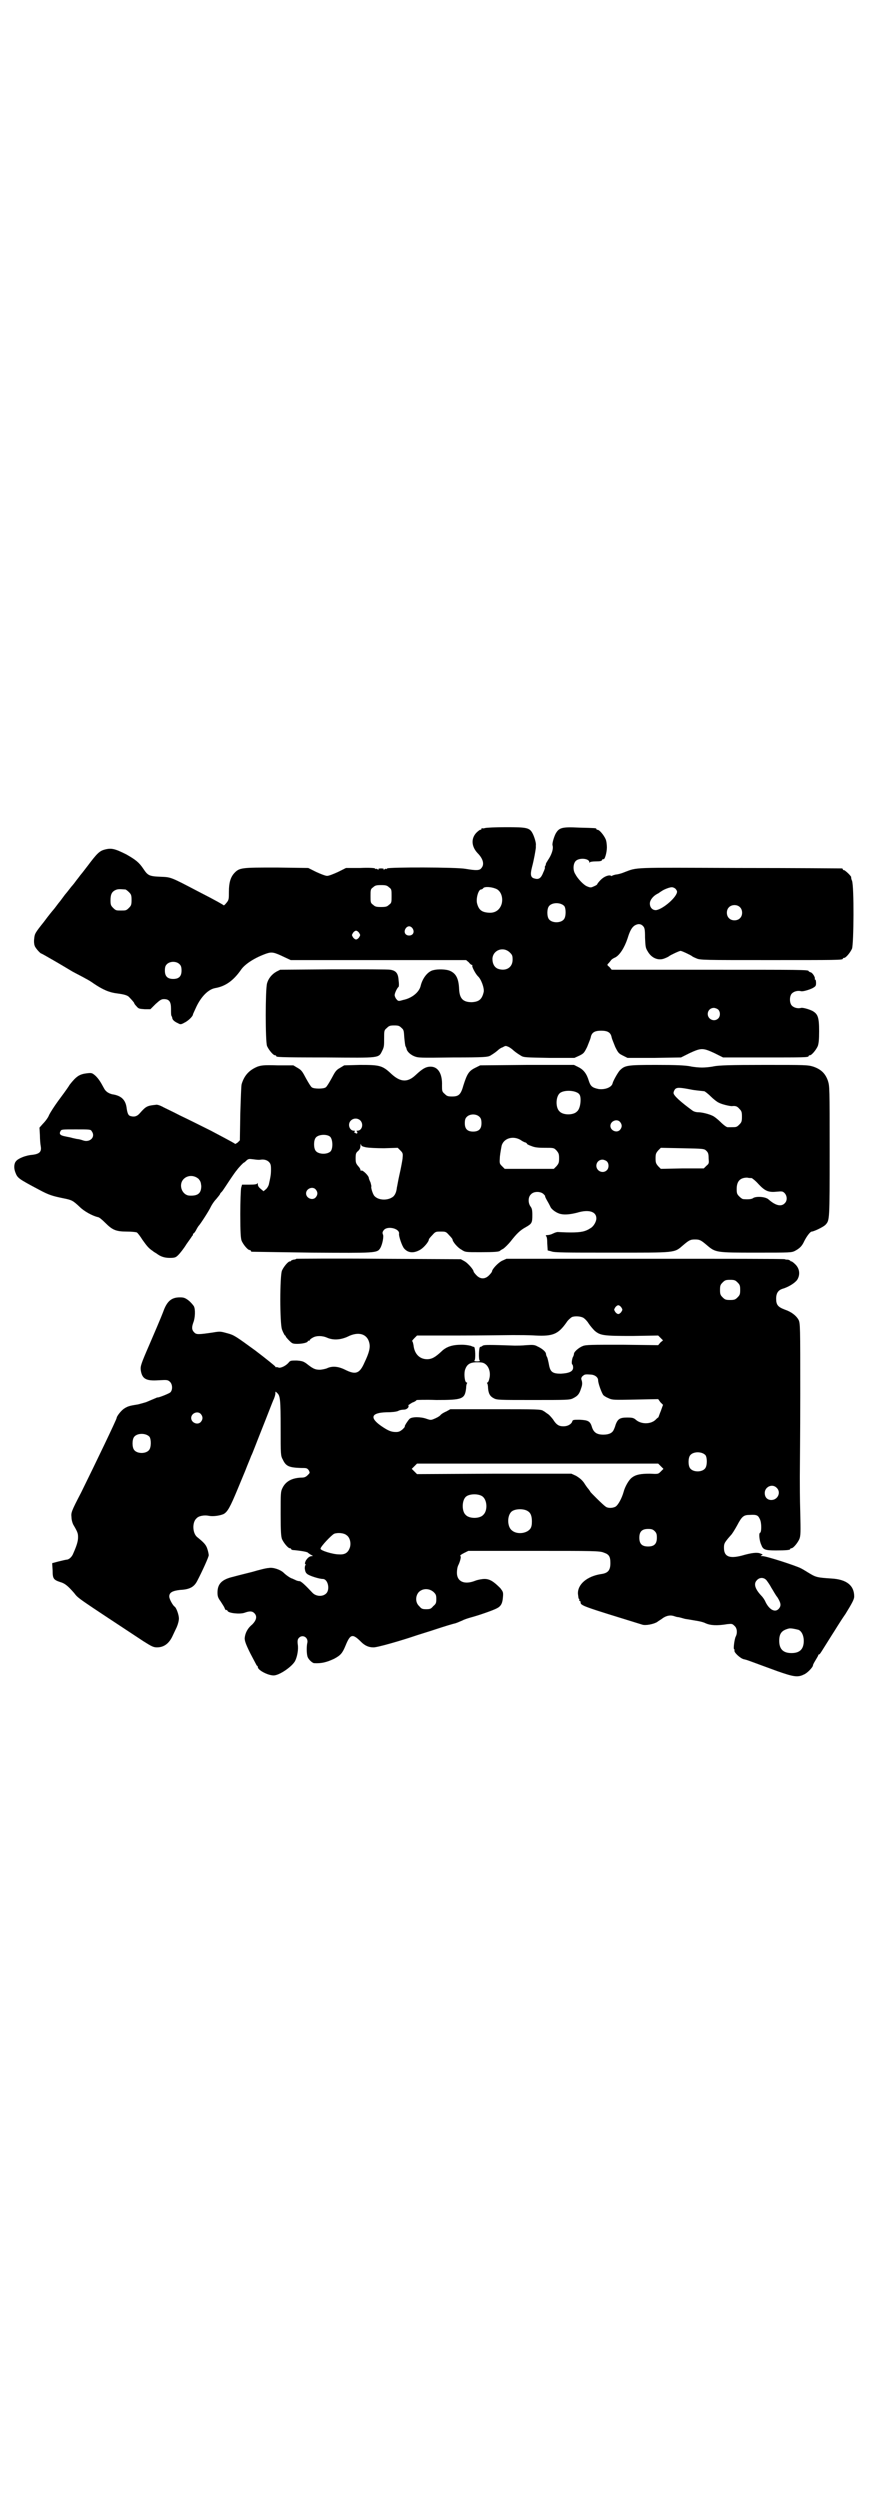 <?xml version="1.0" standalone="no"?>
<!DOCTYPE svg PUBLIC "-//W3C//DTD SVG 20010904//EN"
 "http://www.w3.org/TR/2001/REC-SVG-20010904/DTD/svg10.dtd">
<svg version="1.0" xmlns="http://www.w3.org/2000/svg"
 width="1000pt" height="2850pt" viewBox="0 0 1000 2850"
 preserveAspectRatio="xMidYMid meet">
<g transform="translate(0,2850) scale(0.5,-0.5)"
fill="#000000" stroke="none">
<path d="M1106 3812 c-3 -1 -6 -1 -7 0 0 0 -1 0 -1 -2 0 -1 -1 -2 -3 -2 -1 0
-5 -3 -9 -7 -12 -13 -11 -31 3 -46 13 -13 16 -26 9 -34 -4 -6 -12 -6 -36 -2
-21 4 -175 4 -179 1 -2 -2 -3 -2 -3 -1 0 1 -2 0 -3 -1 -3 -2 -3 -2 -2 0 1 1
-1 2 -6 2 -5 0 -7 -1 -6 -2 1 -2 1 -2 -2 0 -1 1 -3 2 -3 1 0 -1 -1 -1 -3 1 -1
1 -14 2 -34 1 l-32 0 -18 -9 c-11 -5 -21 -9 -25 -9 -4 0 -14 4 -25 9 l-18 9
-72 1 c-80 0 -85 0 -97 -13 -8 -9 -12 -21 -12 -42 0 -17 0 -19 -6 -26 -3 -4
-6 -6 -6 -5 -1 1 -14 9 -59 32 -63 33 -61 32 -85 33 -26 1 -29 3 -39 18 -10
15 -18 21 -39 33 -26 13 -34 15 -49 11 -12 -3 -18 -9 -39 -37 -7 -9 -13 -17
-14 -18 -1 -1 -4 -5 -7 -9 -8 -10 -8 -11 -14 -18 -3 -3 -10 -13 -17 -21 -6 -8
-11 -15 -12 -16 -1 -1 -4 -5 -7 -9 -3 -4 -6 -8 -7 -9 -1 -1 -11 -13 -22 -28
-20 -25 -21 -27 -22 -38 -1 -7 0 -14 1 -16 1 -5 13 -18 15 -18 1 0 13 -7 27
-15 14 -8 34 -20 44 -26 11 -6 25 -13 30 -16 6 -3 14 -8 18 -11 22 -15 37 -21
54 -23 15 -2 24 -4 28 -9 5 -5 11 -12 11 -13 0 -1 2 -4 5 -7 5 -6 6 -6 19 -7
l13 0 12 12 c10 9 13 11 19 11 12 0 16 -6 16 -22 0 -8 0 -15 1 -16 1 -2 2 -4
2 -6 1 -4 6 -8 13 -11 5 -3 7 -3 14 1 9 4 20 15 20 19 0 1 4 9 8 18 11 23 27
39 42 42 24 4 42 17 59 41 9 14 33 29 59 38 12 4 17 3 40 -8 l15 -7 200 0 200
0 6 -5 c3 -4 6 -6 7 -6 1 0 2 -1 1 -2 -1 -2 7 -18 13 -24 7 -6 15 -27 13 -36
-4 -17 -11 -22 -27 -23 -20 0 -28 8 -29 30 -1 24 -7 36 -22 42 -8 3 -26 4 -37
1 -13 -3 -25 -19 -29 -37 -4 -14 -20 -27 -40 -31 -10 -3 -11 -3 -15 2 -2 2 -4
7 -4 9 0 5 6 17 9 19 1 1 1 8 0 15 -1 16 -6 22 -19 24 -5 1 -63 1 -130 1
l-121 -1 -8 -4 c-11 -6 -19 -16 -22 -27 -4 -14 -4 -133 0 -143 4 -9 14 -21 18
-21 2 0 3 -1 3 -2 0 -2 2 -3 114 -3 125 -1 119 -2 128 16 4 8 4 12 4 27 0 18
0 19 6 24 5 5 7 6 17 6 10 0 12 -1 17 -6 5 -4 5 -7 6 -22 1 -10 2 -19 3 -20 1
-2 2 -4 2 -5 1 -6 8 -13 17 -17 10 -4 12 -4 89 -3 73 0 79 1 85 4 8 5 11 7 17
12 2 2 7 6 11 7 7 4 7 4 14 1 4 -2 9 -6 11 -8 6 -5 9 -7 17 -12 6 -4 11 -4 65
-5 l57 0 11 5 c10 5 11 6 18 20 3 8 7 17 8 21 2 12 9 16 24 16 15 0 22 -4 24
-16 1 -4 5 -13 8 -21 7 -14 8 -15 18 -20 l10 -5 61 0 61 1 20 10 c26 12 30 12
56 0 l20 -10 92 0 c91 0 103 0 103 3 0 1 1 2 3 2 4 0 14 12 18 21 2 6 3 14 3
34 0 32 -3 39 -15 46 -8 4 -22 8 -26 7 -7 -2 -16 0 -21 5 -6 6 -6 22 0 28 5 5
14 7 21 5 4 -1 18 3 26 7 7 4 8 5 8 12 0 4 -1 7 -1 7 -1 0 -2 1 -2 2 2 3 -5
14 -9 15 -3 1 -5 2 -5 3 0 3 -19 3 -230 3 l-219 0 -5 6 c-6 5 -6 5 -2 9 2 2 4
5 5 6 1 2 5 5 10 7 10 5 21 22 28 43 7 23 13 31 25 33 4 0 7 -1 10 -4 4 -4 5
-7 5 -27 1 -20 1 -23 6 -31 9 -16 25 -22 39 -16 5 2 9 4 10 5 2 2 23 12 26 12
3 0 24 -10 26 -12 1 -1 5 -3 10 -5 8 -4 18 -4 166 -4 154 0 168 0 168 3 0 1 1
2 3 2 4 0 14 12 18 21 4 11 5 142 0 155 -2 4 -2 8 -2 8 1 0 -2 4 -6 8 -4 4 -9
8 -10 8 -2 0 -3 1 -3 2 0 1 -1 2 -2 2 -2 0 -107 1 -234 1 -250 1 -231 2 -263
-10 -7 -3 -16 -5 -19 -5 -4 -1 -7 -2 -7 -2 -1 -1 -2 -2 -3 -1 -5 3 -16 -1 -24
-9 -4 -4 -8 -9 -8 -10 0 -1 -3 -3 -8 -5 -6 -3 -8 -3 -15 0 -8 3 -22 18 -27 28
-6 9 -5 24 1 30 8 8 31 6 31 -3 0 -2 1 -2 1 0 1 1 6 2 14 2 10 0 13 1 14 3 1
2 2 3 3 2 3 -2 8 15 8 27 0 6 -1 15 -3 19 -4 9 -14 21 -18 21 -2 0 -3 1 -3 2
0 2 -1 2 -39 3 -40 2 -46 0 -54 -14 -4 -8 -8 -22 -7 -26 2 -6 0 -15 -5 -25 -3
-6 -7 -11 -7 -12 -1 -1 -2 -3 -3 -5 0 -2 -1 -5 -2 -6 -1 -2 -1 -3 0 -3 0 0 -1
-5 -4 -11 -5 -13 -10 -17 -20 -14 -9 2 -10 9 -6 25 5 19 8 37 9 45 0 2 0 5 0
6 1 4 -3 18 -7 26 -7 14 -13 15 -61 15 -24 0 -45 -1 -48 -2z m-219 -135 c6 -4
6 -6 6 -20 0 -14 0 -16 -6 -20 -4 -4 -7 -5 -18 -5 -11 0 -14 1 -18 5 -6 4 -6
6 -6 20 0 14 0 16 6 20 4 4 7 5 18 5 11 0 14 -1 18 -5z m243 -3 c12 -4 18 -20
14 -35 -4 -13 -14 -21 -29 -20 -16 1 -23 6 -27 21 -3 11 3 32 9 32 1 0 4 1 5
3 3 4 18 3 28 -1z m410 0 c2 -2 4 -5 4 -7 0 -12 -31 -39 -47 -42 -8 -1 -15 5
-15 15 0 8 8 18 19 23 3 2 7 5 9 6 4 3 19 9 23 8 2 0 6 -2 7 -3z m-1254 -2 c1
0 5 -3 8 -6 5 -5 6 -7 6 -18 0 -11 -1 -13 -6 -18 -6 -6 -7 -6 -18 -6 -11 0
-12 0 -18 6 -5 5 -6 7 -6 17 0 14 3 20 12 24 5 2 8 2 22 1z m1001 -38 c4 -6 4
-24 -1 -30 -7 -9 -27 -9 -34 0 -5 6 -5 24 0 30 7 9 27 9 35 0z m400 -2 c7 -6
7 -19 1 -25 -6 -7 -19 -7 -25 -1 -7 6 -7 19 -1 25 6 7 19 7 25 1z m-746 -49
c5 -8 1 -16 -8 -16 -9 0 -13 8 -8 16 2 3 5 5 8 5 3 0 6 -2 8 -5z m-122 -10 c3
-5 3 -5 0 -10 -2 -3 -5 -5 -7 -5 -2 0 -5 2 -7 5 -3 5 -3 5 0 10 2 3 5 5 7 5 2
0 5 -2 7 -5z m344 -45 c5 -5 6 -7 6 -16 0 -18 -15 -27 -33 -21 -8 3 -13 11
-13 23 1 20 25 29 40 14z m-753 -27 c3 -3 4 -7 4 -14 0 -13 -6 -19 -19 -19
-13 0 -19 6 -19 19 0 7 1 11 4 14 7 8 23 8 30 0z m1228 -103 c5 -5 5 -15 0
-20 -9 -9 -24 -2 -24 10 0 8 6 14 14 14 3 0 8 -2 10 -4z"/>
<path d="M587 3268 c-19 -8 -30 -20 -36 -40 -1 -4 -2 -34 -3 -67 l-1 -61 -5
-5 c-3 -2 -6 -4 -6 -3 -1 1 -2 2 -55 30 -22 11 -54 27 -71 35 -17 9 -35 17
-40 20 -6 3 -12 5 -15 4 -19 -2 -22 -3 -36 -19 -6 -7 -12 -9 -20 -7 -6 1 -8 5
-10 17 -2 20 -12 30 -33 33 -8 2 -15 6 -19 14 -8 15 -12 21 -19 28 -8 7 -9 7
-19 6 -18 -2 -25 -7 -40 -26 -6 -10 -19 -27 -27 -38 -8 -11 -17 -25 -20 -31
-2 -6 -9 -15 -14 -20 l-8 -9 1 -17 c0 -9 1 -21 2 -26 2 -12 -3 -17 -19 -19
-15 -1 -32 -8 -37 -14 -5 -5 -6 -16 -2 -26 5 -13 6 -14 53 -39 24 -13 32 -15
56 -20 20 -4 22 -5 38 -20 9 -9 28 -20 41 -23 3 0 10 -6 17 -13 16 -16 24 -20
49 -20 10 0 21 -1 23 -2 2 -1 8 -9 13 -17 10 -14 14 -19 23 -25 2 -2 6 -4 9
-6 9 -7 18 -10 30 -10 12 0 14 1 20 7 3 3 12 14 18 24 7 10 13 18 13 19 1 0 2
2 2 3 0 2 1 3 2 3 0 0 3 3 5 7 2 4 5 9 6 10 4 4 24 35 28 44 2 4 7 12 12 17 5
6 9 11 9 12 0 1 2 3 4 5 2 2 9 13 17 25 8 12 15 22 17 24 5 7 16 18 16 17 0 0
2 1 5 4 5 5 7 5 15 4 8 -1 14 -2 19 -1 7 1 14 -1 18 -5 4 -4 5 -7 5 -17 0 -12
-1 -17 -5 -35 -1 -3 -3 -7 -6 -10 l-6 -5 -6 5 c-5 4 -7 7 -7 11 0 3 -1 4 -1 2
-1 -2 -5 -3 -18 -3 l-17 0 -2 -7 c-1 -4 -2 -31 -2 -60 0 -44 1 -55 3 -61 4 -9
14 -21 18 -21 2 0 3 -1 3 -2 0 -1 1 -2 3 -2 1 0 62 -1 136 -2 146 -1 149 -1
156 10 5 8 9 28 6 32 -1 3 -1 5 2 9 8 11 37 4 35 -8 -1 -5 7 -29 12 -34 9 -10
22 -11 37 -2 8 5 19 18 19 23 0 1 3 5 8 10 7 8 8 8 19 8 11 0 12 0 19 -8 5 -5
8 -9 8 -10 0 -5 12 -19 20 -23 9 -6 9 -6 43 -6 33 0 43 1 45 3 1 1 4 3 8 5 4
3 11 10 16 16 14 18 22 26 35 33 14 8 15 10 15 28 0 11 -1 15 -4 19 -6 8 -6
22 1 28 6 7 21 7 28 1 3 -3 5 -5 4 -6 0 0 2 -5 5 -10 3 -5 6 -11 7 -13 2 -6
14 -15 24 -17 9 -2 21 -1 37 3 26 8 44 3 44 -13 0 -7 -6 -18 -13 -22 -12 -8
-22 -10 -46 -10 -13 0 -26 1 -29 1 -3 0 -8 -2 -12 -4 -4 -2 -9 -3 -12 -3 -3 0
-4 -1 -3 -2 2 -1 3 -7 3 -17 l1 -16 8 -2 c6 -3 33 -3 138 -3 149 0 142 -1 163
17 14 12 17 13 27 13 10 0 13 -1 27 -13 20 -17 21 -17 113 -17 78 0 80 0 88 4
11 6 16 11 21 22 6 12 14 22 17 22 5 0 28 11 32 16 9 10 9 11 9 167 0 147 0
148 -4 161 -6 17 -16 26 -33 32 -13 4 -18 4 -112 4 -80 0 -102 -1 -114 -3 -9
-2 -21 -3 -28 -3 -7 0 -19 1 -28 3 -12 2 -30 3 -77 3 -67 0 -71 -1 -83 -13 -5
-6 -15 -24 -16 -29 -2 -9 -17 -15 -32 -13 -14 3 -18 6 -22 18 -5 17 -12 26
-24 32 l-10 5 -107 0 -107 -1 -12 -6 c-14 -7 -18 -14 -26 -39 -6 -22 -11 -26
-26 -26 -10 0 -12 1 -17 6 -6 5 -6 7 -6 19 1 27 -9 43 -26 43 -11 0 -19 -5
-34 -19 -18 -17 -34 -17 -55 2 -21 20 -27 21 -72 21 l-36 -1 -10 -6 c-9 -5
-11 -9 -19 -24 -5 -9 -11 -19 -13 -20 -2 -2 -9 -3 -16 -3 -7 0 -14 1 -16 3 -2
1 -8 11 -13 20 -8 15 -10 19 -19 24 l-10 6 -36 0 c-32 1 -37 0 -46 -3z m988
-52 c9 -2 23 -3 31 -4 1 0 8 -5 15 -12 6 -6 15 -13 18 -14 7 -4 25 -8 30 -8 8
1 12 0 17 -6 5 -5 6 -7 6 -18 0 -11 -1 -13 -6 -18 -6 -6 -7 -6 -18 -6 -3 0 -7
0 -9 0 -2 0 -9 5 -16 12 -6 6 -15 13 -18 14 -8 4 -24 8 -32 8 -4 0 -10 1 -14
4 -26 19 -43 34 -43 40 0 2 1 5 3 8 4 5 10 5 36 0z m-259 -7 c6 -3 8 -7 8 -17
0 -11 -3 -22 -8 -26 -8 -9 -32 -9 -40 0 -9 8 -9 32 0 41 7 7 28 8 40 2z m-222
-56 c3 -3 4 -7 4 -14 0 -13 -6 -19 -19 -19 -13 0 -19 6 -19 19 0 7 1 11 4 14
7 8 23 8 30 0z m-273 -7 c9 -8 5 -24 -6 -24 -2 0 -3 -1 -2 -1 2 -1 2 -3 2 -4
-1 -2 -2 -2 -5 0 -3 1 -3 2 -1 3 1 1 1 2 -2 2 -10 0 -15 15 -7 23 6 6 15 6 21
1z m593 -4 c5 -6 5 -12 0 -18 -7 -8 -22 -2 -22 9 0 11 15 17 22 9z m-1205 -21
c10 -13 -4 -27 -20 -21 -3 1 -9 3 -13 3 -4 1 -10 2 -13 3 -3 1 -10 2 -14 3
-11 2 -15 5 -11 12 2 4 3 4 35 4 31 0 34 0 36 -4z m543 -12 c7 -5 8 -27 2 -34
-8 -8 -28 -7 -34 1 -5 6 -5 24 0 30 5 7 23 9 32 3z m435 -8 c4 -3 10 -6 12 -6
1 -1 3 -2 3 -3 0 -1 4 -3 10 -5 7 -3 14 -4 30 -4 21 0 21 0 27 -6 5 -6 6 -8 6
-18 0 -10 -1 -12 -6 -18 l-6 -6 -56 0 -56 0 -6 6 c-6 6 -6 6 -5 22 1 9 3 20 4
25 5 17 26 23 43 13z m-352 -17 c6 -1 23 -2 41 -2 l31 1 6 -6 c6 -6 6 -7 5
-19 -1 -7 -4 -23 -7 -36 -3 -13 -5 -26 -6 -30 -1 -10 -4 -16 -8 -20 -12 -10
-34 -9 -43 1 -4 4 -9 21 -7 22 0 1 -1 5 -2 9 -2 4 -4 9 -4 11 -1 5 -14 18 -17
16 -1 -1 -2 0 -2 2 0 1 -2 5 -5 8 -5 6 -6 8 -6 18 0 11 1 13 6 17 3 3 5 6 5
12 0 4 1 5 1 3 1 -4 3 -5 12 -7z m776 -8 c4 -4 5 -7 5 -17 1 -11 1 -12 -5 -17
l-6 -6 -49 0 -49 -1 -6 6 c-5 6 -6 8 -6 18 0 10 1 12 6 18 l6 6 49 -1 c49 -1
50 -1 55 -6z m-227 -24 c5 -5 5 -15 0 -20 -9 -9 -24 -2 -24 10 0 8 6 14 14 14
3 0 8 -2 10 -4z m-931 -40 c4 -5 5 -7 6 -16 0 -17 -8 -23 -27 -22 -17 1 -26
25 -13 38 9 9 24 9 34 0z m1261 2 c1 0 9 -6 16 -14 15 -16 23 -19 42 -17 11 1
13 1 17 -3 6 -6 7 -17 1 -23 -8 -9 -21 -6 -37 8 -7 7 -30 8 -36 3 -3 -2 -10
-3 -22 -2 -2 0 -6 3 -9 6 -5 5 -6 7 -6 17 0 18 8 26 24 26 4 -1 8 -1 10 -1z
m-994 -26 c5 -6 5 -12 0 -18 -7 -8 -22 -2 -22 9 0 11 15 17 22 9z"/>
<path d="M676 2830 c-1 -1 -4 -2 -7 -2 -3 -1 -5 -2 -5 -2 0 -1 -1 -2 -3 -2 -4
0 -14 -12 -18 -21 -5 -12 -5 -120 0 -134 2 -6 5 -11 6 -13 2 -1 3 -3 3 -4 0 0
3 -4 7 -8 7 -7 8 -8 19 -8 12 0 24 3 24 6 0 1 1 2 2 1 1 -1 2 0 2 1 0 1 3 4 7
6 8 5 22 5 33 0 14 -6 30 -5 46 2 25 13 45 7 50 -13 3 -11 0 -23 -11 -46 -11
-25 -20 -28 -44 -16 -16 8 -30 9 -42 3 -3 -1 -11 -3 -16 -3 -11 0 -16 3 -30
14 -7 5 -10 6 -22 7 -14 0 -15 0 -19 -5 -6 -7 -18 -13 -23 -11 -2 1 -5 1 -5 1
-1 -1 -2 0 -2 1 0 1 -21 18 -46 37 -44 32 -48 35 -63 39 -15 4 -16 5 -33 2
-34 -5 -38 -5 -43 0 -6 6 -6 12 -2 23 4 10 5 30 1 37 -2 3 -7 9 -12 13 -8 6
-11 7 -20 7 -18 0 -28 -8 -36 -28 -3 -8 -5 -14 -33 -79 -20 -46 -21 -50 -20
-59 3 -20 12 -25 41 -23 19 1 20 1 25 -3 7 -6 7 -20 1 -25 -4 -3 -29 -13 -29
-11 0 0 -7 -3 -26 -11 -3 -1 -11 -3 -18 -5 -19 -3 -23 -4 -31 -9 -7 -4 -18
-18 -18 -22 0 -3 -47 -101 -81 -170 -23 -44 -23 -46 -22 -56 0 -6 2 -13 4 -17
10 -17 11 -20 11 -29 0 -9 -3 -19 -11 -37 -3 -8 -10 -14 -15 -14 -1 0 -10 -2
-18 -4 l-15 -4 1 -17 c0 -18 2 -21 17 -26 11 -3 18 -9 32 -25 10 -13 5 -9 158
-110 19 -12 23 -14 31 -14 16 0 28 9 36 27 2 4 6 13 9 19 3 7 5 15 5 20 0 8
-6 25 -10 27 -4 3 -12 17 -12 23 0 9 7 13 25 15 22 1 32 7 39 21 11 21 26 54
26 58 0 2 -1 8 -3 14 -3 10 -8 15 -24 28 -10 9 -11 33 -1 42 5 6 18 8 28 6 9
-2 25 0 34 4 9 5 15 16 32 57 9 22 18 43 19 46 1 3 4 10 6 15 2 5 5 12 6 15 2
3 12 30 24 60 12 30 23 59 26 66 3 6 5 13 5 16 0 5 0 5 4 1 7 -6 8 -15 8 -80
0 -61 0 -63 5 -72 7 -15 14 -18 41 -19 13 0 14 0 18 -5 3 -6 3 -6 -2 -11 -5
-5 -8 -6 -16 -6 -21 -1 -35 -9 -42 -24 -4 -8 -4 -12 -4 -59 0 -41 1 -51 3 -57
4 -9 14 -21 18 -21 2 0 3 -1 3 -2 0 -1 1 -1 3 -2 14 -1 34 -4 35 -6 1 -1 4 -3
7 -5 5 -2 5 -3 2 -3 -5 0 -10 -4 -14 -11 -2 -5 -2 -7 0 -8 1 0 1 -1 0 -1 -1 0
-2 -4 -2 -8 1 -7 2 -10 6 -13 5 -4 27 -11 35 -11 12 0 17 -24 8 -33 -8 -8 -23
-7 -31 1 -16 17 -27 28 -31 27 -1 0 -6 1 -9 3 -3 1 -6 3 -7 3 -4 1 -14 8 -19
13 -7 7 -24 13 -34 11 -5 0 -21 -4 -38 -9 -16 -4 -36 -9 -43 -11 -26 -6 -36
-16 -36 -36 0 -8 1 -12 7 -20 3 -5 8 -12 9 -15 1 -3 3 -6 4 -5 1 1 2 0 3 -2 2
-5 28 -8 39 -4 11 4 17 4 22 -1 7 -7 5 -16 -5 -26 -11 -9 -16 -20 -17 -31 0
-6 2 -13 13 -35 8 -15 14 -27 15 -28 1 0 2 -1 2 -3 0 -7 23 -19 36 -19 13 0
42 20 49 33 5 10 8 27 6 38 -1 9 0 12 3 15 8 8 21 1 19 -11 -2 -7 -2 -24 0
-31 1 -6 10 -15 15 -16 17 -1 29 2 46 10 15 8 19 13 26 30 11 27 16 28 36 8 8
-8 17 -12 27 -12 7 -1 63 15 101 28 6 2 26 8 44 14 18 6 38 12 43 13 6 2 12 5
15 6 3 2 12 5 19 7 19 5 53 17 60 21 10 5 13 12 14 26 1 11 0 12 -6 20 -15 15
-24 21 -36 21 -6 0 -16 -2 -21 -4 -25 -10 -42 -2 -42 18 0 6 1 13 3 17 5 10 7
21 5 21 -2 1 2 4 8 7 l10 5 149 0 c136 0 151 0 160 -4 12 -4 15 -9 15 -24 0
-17 -6 -23 -22 -25 -31 -5 -53 -23 -52 -45 1 -6 1 -11 2 -11 1 -1 2 -2 1 -3
-1 -1 0 -2 1 -2 1 0 2 -1 2 -3 0 -8 4 -9 140 -51 8 -3 27 1 35 6 2 2 8 5 13 9
9 6 18 7 26 4 3 -1 6 -2 8 -2 2 0 9 -2 16 -4 7 -1 18 -3 24 -4 7 -1 17 -3 23
-6 11 -5 26 -6 50 -2 10 1 11 1 16 -4 6 -5 7 -16 3 -24 -3 -5 -6 -29 -4 -29 1
0 1 -1 1 -3 -2 -4 13 -18 21 -20 9 -2 5 -1 76 -27 37 -13 47 -15 61 -8 8 3 21
17 21 21 0 2 3 7 6 12 3 5 6 10 6 11 0 1 1 2 2 2 2 0 5 6 29 44 6 9 19 31 31
48 16 26 20 34 20 40 0 25 -17 39 -52 41 -31 2 -35 3 -47 10 -7 4 -16 10 -22
13 -11 6 -79 28 -88 28 -5 0 -5 1 -2 2 3 1 3 2 -3 4 -7 3 -19 2 -43 -5 -28 -7
-40 -2 -40 18 0 9 1 11 9 21 5 6 10 11 10 12 1 1 6 9 11 18 11 21 15 24 29 24
16 1 19 -1 23 -10 4 -8 4 -30 0 -31 -3 -1 -1 -19 3 -27 4 -11 8 -13 33 -13 24
0 33 1 33 3 0 1 1 2 3 2 4 0 14 12 18 21 3 8 3 15 2 61 -1 29 -1 66 -1 81 0
15 1 100 1 189 0 155 0 161 -4 169 -5 9 -16 18 -31 23 -16 6 -20 11 -20 25 0
13 5 20 16 23 13 4 27 13 32 20 7 11 6 25 -4 35 -4 4 -8 7 -9 7 -2 0 -3 1 -3
2 0 0 -2 1 -5 2 -3 0 -6 0 -7 1 -1 1 -144 1 -318 1 l-317 0 -11 -5 c-9 -5 -22
-19 -22 -24 0 -1 -3 -5 -7 -9 -9 -9 -20 -9 -29 1 -3 3 -6 7 -6 8 0 4 -12 18
-20 23 l-9 5 -187 1 c-102 1 -187 0 -188 0z m1006 -54 c5 -5 6 -7 6 -17 0 -10
-1 -12 -6 -17 -5 -5 -7 -6 -17 -6 -10 0 -12 1 -17 6 -5 5 -6 7 -6 17 0 10 1
12 6 17 5 5 7 6 17 6 10 0 12 -1 17 -6z m-265 -57 c3 -5 3 -5 0 -10 -2 -3 -5
-5 -7 -5 -2 0 -5 2 -7 5 -3 5 -3 5 0 10 2 3 5 5 7 5 2 0 5 -2 7 -5z m-86 -24
c3 -2 8 -7 11 -12 4 -6 10 -13 14 -17 13 -11 20 -12 86 -12 l59 1 5 -5 6 -6
-6 -5 -5 -6 -82 1 c-70 0 -83 0 -90 -3 -8 -3 -19 -12 -20 -17 0 -2 -1 -6 -3
-9 -2 -6 -3 -14 -1 -16 1 0 2 -4 2 -7 0 -9 -9 -13 -28 -14 -19 0 -24 4 -27 20
-1 6 -3 14 -4 17 -2 3 -3 7 -3 9 -1 5 -10 12 -19 16 -7 4 -11 4 -26 3 -9 -1
-21 -1 -26 -1 -59 2 -69 2 -73 0 -2 -2 -5 -3 -6 -3 -3 0 -4 -29 -1 -31 2 -1
-1 -2 -6 -2 -5 0 -8 1 -6 2 3 2 2 31 -1 31 -1 0 -4 1 -6 2 -2 1 -12 3 -22 3
-21 0 -35 -4 -47 -16 -13 -12 -21 -17 -32 -17 -17 0 -29 12 -31 32 -1 5 -2 9
-3 9 -1 0 1 3 5 7 l6 6 96 0 c53 0 108 1 122 1 14 0 38 0 52 -1 40 -2 52 3 71
30 3 5 9 10 12 12 7 3 21 2 27 -2z m-223 -106 c8 -7 11 -20 8 -32 -1 -5 -3 -9
-4 -9 -1 0 -2 -1 -1 -2 1 -1 2 -6 2 -11 1 -13 5 -19 13 -23 7 -4 12 -4 90 -4
76 0 84 0 91 4 10 5 14 9 18 22 3 8 3 12 2 17 -2 6 -2 7 1 11 5 4 5 5 18 4 10
0 18 -6 18 -13 0 -7 8 -29 12 -34 2 -2 7 -5 12 -7 8 -4 12 -4 61 -3 l52 1 5
-7 6 -6 -5 -14 c-3 -7 -5 -14 -6 -15 -1 0 -4 -3 -7 -6 -12 -10 -33 -9 -44 1
-5 4 -7 5 -20 5 -16 0 -21 -3 -26 -16 -1 -4 -3 -9 -4 -11 -3 -8 -11 -12 -24
-12 -15 0 -22 5 -26 17 -4 14 -9 16 -28 17 -14 0 -16 0 -17 -4 -2 -6 -10 -11
-20 -11 -10 0 -16 3 -24 16 -4 5 -9 11 -13 13 -4 3 -8 6 -9 6 -4 4 -15 4 -112
4 l-100 0 -9 -5 c-5 -2 -12 -6 -14 -9 -3 -3 -9 -6 -14 -8 -7 -3 -8 -3 -17 0
-13 5 -34 5 -39 0 -4 -4 -11 -15 -11 -17 1 -1 -2 -4 -5 -7 -5 -4 -8 -6 -15 -6
-11 0 -18 3 -34 14 -27 19 -22 30 12 31 12 0 22 1 27 3 3 2 9 3 13 3 7 0 13 6
10 10 0 0 4 3 9 6 6 2 10 5 10 6 0 0 20 1 45 0 60 0 65 2 68 27 0 5 1 10 2 11
1 1 0 2 -1 2 -4 0 -6 17 -4 27 4 14 11 19 28 19 12 0 15 -1 20 -5z m-650 -113
c5 -6 5 -12 0 -18 -7 -8 -22 -2 -22 9 0 11 15 17 22 9z m-117 -52 c4 -6 4 -24
-1 -30 -7 -9 -27 -9 -34 0 -5 6 -5 24 0 30 7 9 27 9 35 0z m1268 -42 c4 -6 4
-24 -1 -30 -7 -9 -27 -9 -34 0 -5 6 -5 24 0 30 7 9 27 9 35 0z m-102 -25 l6
-6 -6 -6 c-6 -6 -6 -6 -25 -5 -21 0 -32 -2 -41 -9 -7 -5 -16 -21 -19 -33 -4
-14 -12 -29 -18 -33 -7 -4 -18 -4 -23 0 -6 4 -35 33 -35 34 0 1 -2 3 -4 6 -2
2 -7 9 -10 14 -5 7 -10 11 -18 16 l-11 5 -176 0 -176 -1 -6 6 -6 6 6 6 6 6
275 0 275 0 6 -6z m264 -49 c11 -10 3 -28 -12 -28 -9 0 -15 6 -15 16 0 14 17
22 27 12z m-672 -19 c12 -7 14 -33 3 -43 -8 -9 -32 -9 -40 0 -9 8 -9 32 0 41
7 7 27 8 37 2z m104 -34 c7 -4 10 -11 10 -24 0 -8 -1 -13 -4 -17 -9 -11 -31
-13 -42 -3 -10 8 -11 32 -1 42 7 7 27 8 37 2z m290 -46 c4 -4 5 -7 5 -15 0
-14 -6 -20 -20 -20 -14 0 -20 6 -20 20 0 14 6 20 20 20 8 0 11 -1 15 -5z
m-703 -9 c8 -5 11 -18 8 -28 -4 -12 -11 -17 -25 -16 -14 0 -43 9 -42 13 0 5
25 31 31 34 8 3 22 2 28 -3z m958 -103 c3 -4 8 -11 11 -17 4 -6 9 -16 14 -22
8 -13 9 -19 3 -26 -8 -9 -21 -3 -30 15 -2 5 -6 11 -10 15 -14 15 -18 27 -10
35 6 7 16 7 22 0z m-759 -27 c5 -5 6 -7 6 -16 0 -9 -1 -11 -7 -16 -5 -6 -7 -7
-16 -7 -9 0 -11 1 -16 7 -9 8 -9 23 -1 32 9 9 24 9 34 0z m832 -86 c7 -3 12
-13 12 -25 0 -19 -9 -28 -28 -28 -19 0 -28 9 -28 28 0 17 6 24 22 28 5 1 14
-1 22 -3z"/>
</g>
</svg>
